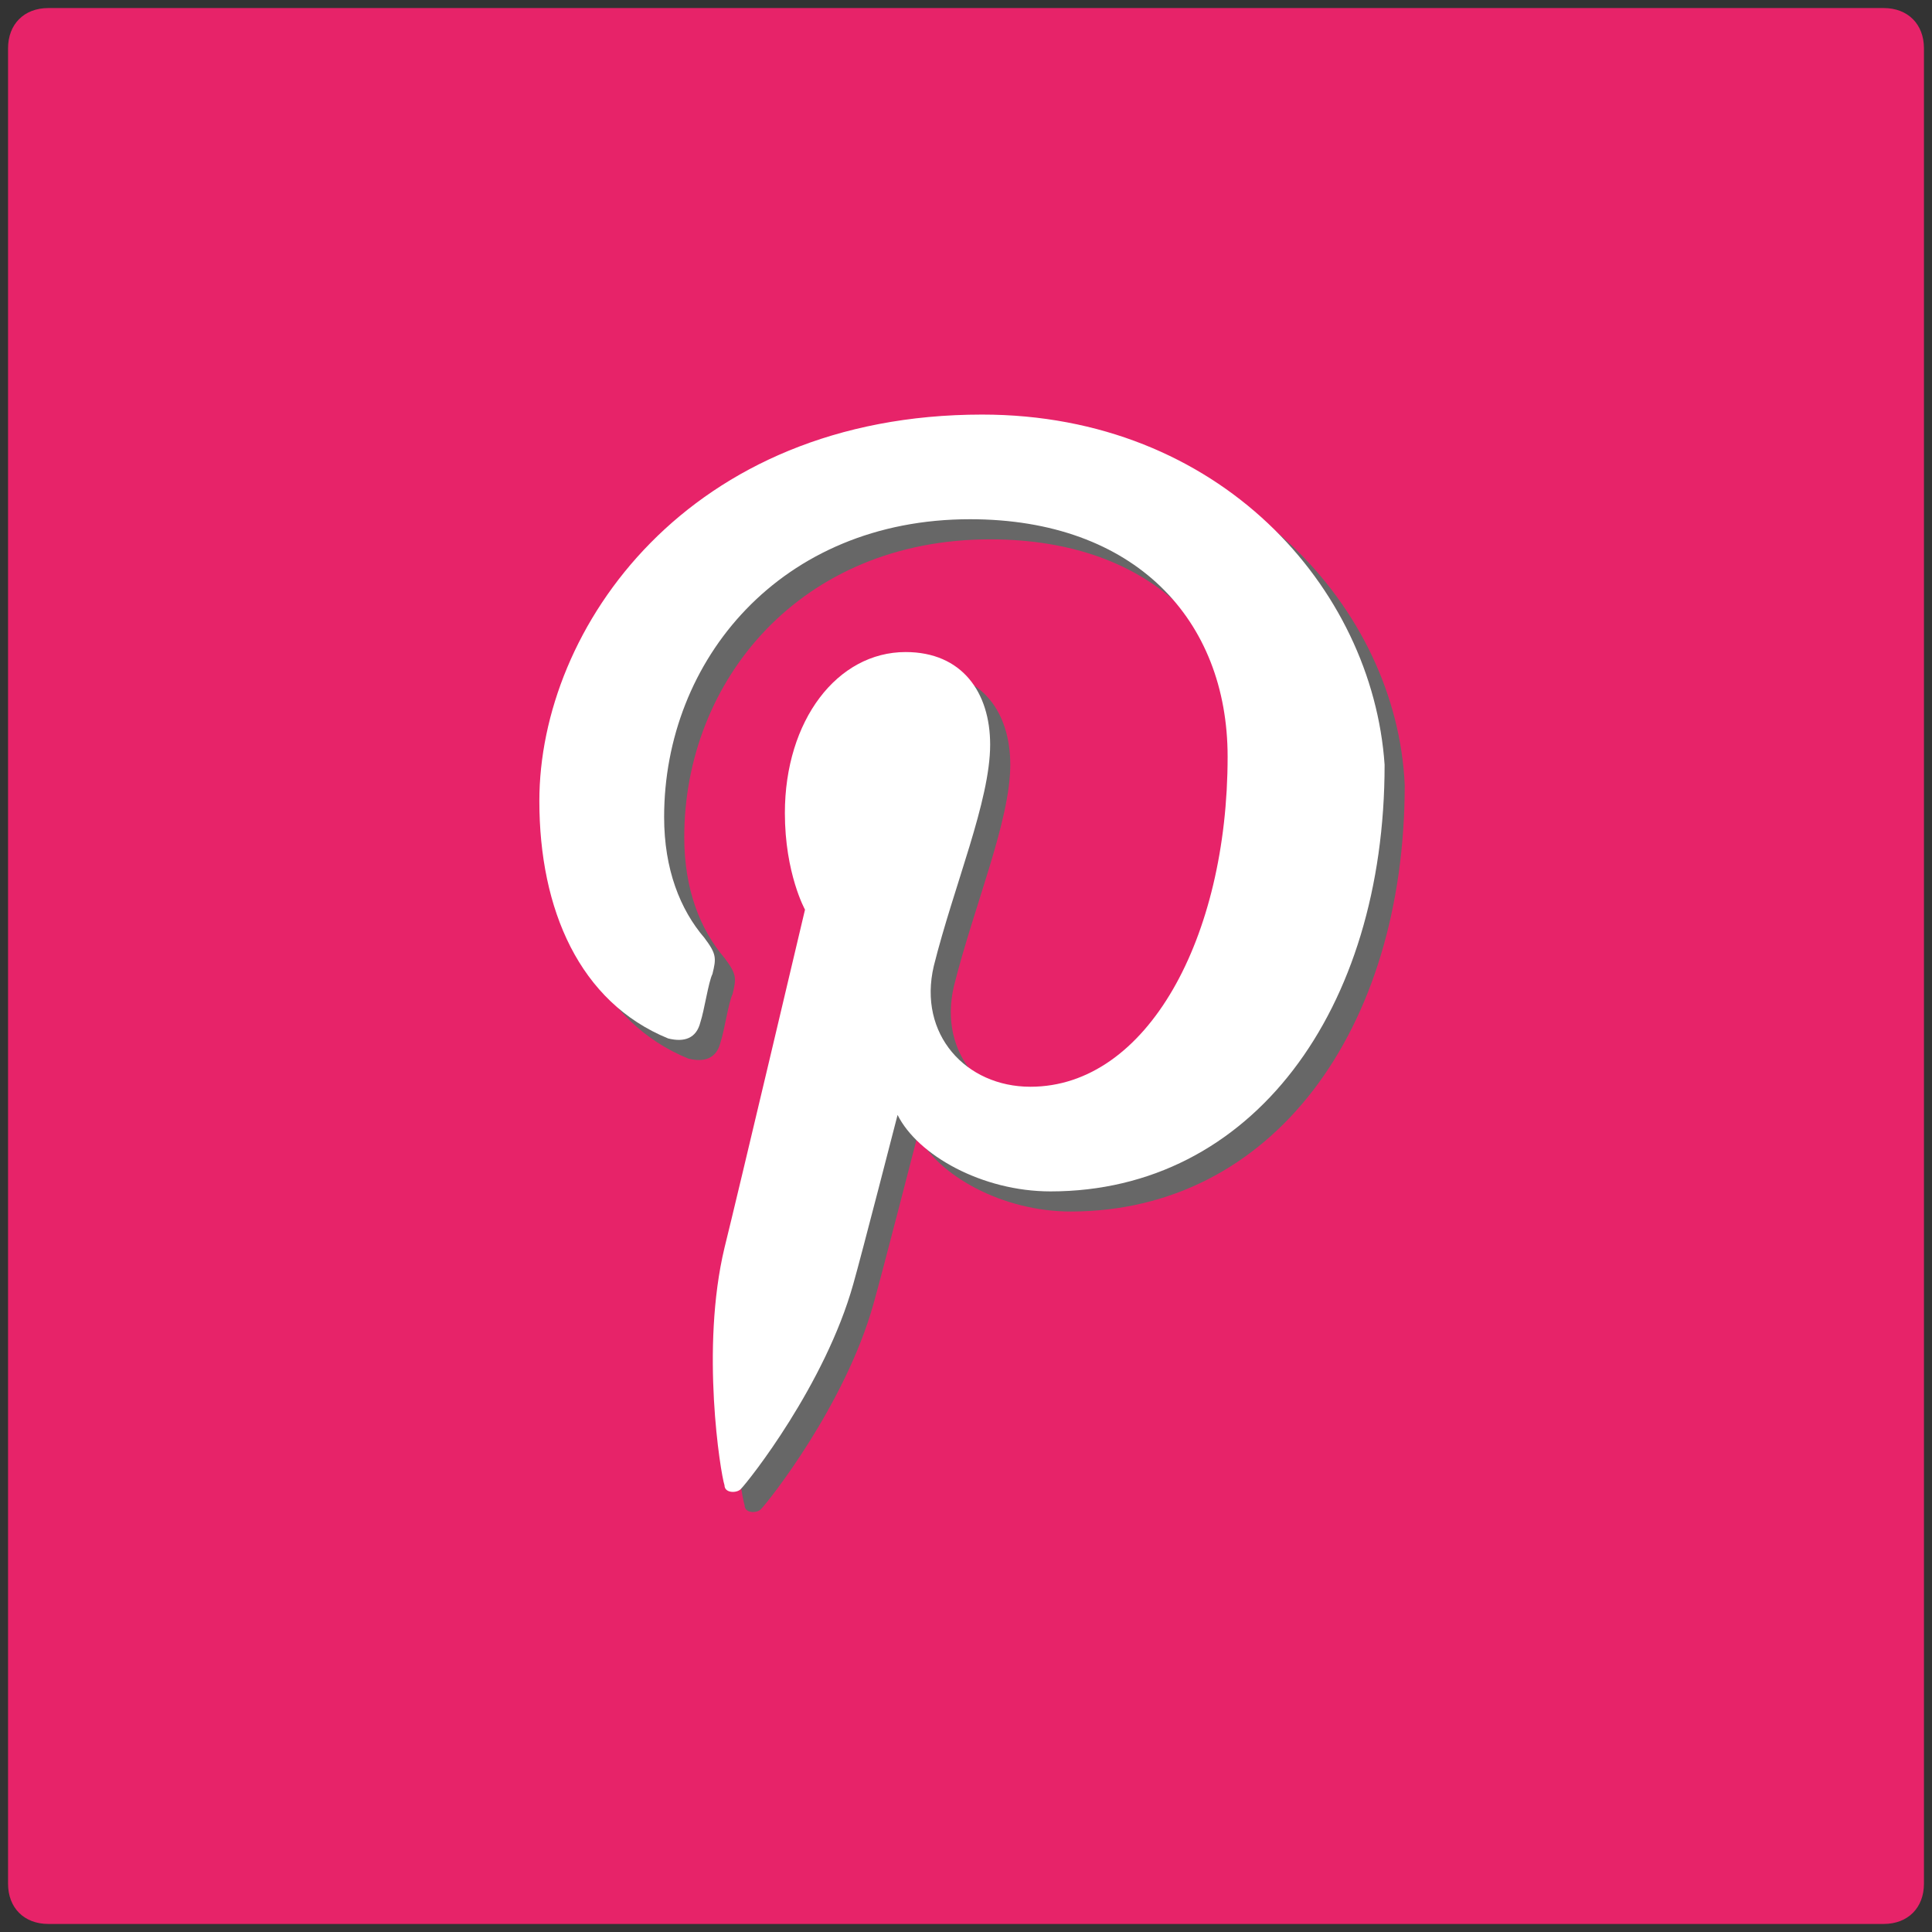 <?xml version="1.0" encoding="utf-8"?>
<!-- Generator: Adobe Illustrator 18.1.1, SVG Export Plug-In . SVG Version: 6.00 Build 0)  -->
<svg version="1.0" id="Capa_1" xmlns="http://www.w3.org/2000/svg" xmlns:xlink="http://www.w3.org/1999/xlink" x="0px" y="0px"
	 viewBox="0 0 48 48" enable-background="new 0 0 48 48" xml:space="preserve">
<rect x="0" y="0" width="48" height="48" fill="#333333" stroke="none"/>
<g>
	<path fill="#E72369" d="M46.8,47.8H1.2c-0.6,0-1-0.4-1-1V1.2c0-0.6,0.4-1,1-1h45.6c0.6,0,1,0.4,1,1v45.6
		C47.8,47.4,47.4,47.8,46.8,47.8z"/>
	<g>
		<g>
			<path fill="#676767" d="M24.9,10.8c-7.3,0-11,5.3-11,9.6c0,2.7,1,5,3.2,5.9c0.4,0.1,0.7,0,0.8-0.4c0.1-0.3,0.2-1,0.3-1.2
				c0.1-0.4,0.1-0.5-0.2-0.9c-0.6-0.7-1-1.7-1-3c0-3.9,2.9-7.4,7.6-7.4c4.1,0,6.4,2.5,6.4,5.9c0,4.5-2,8.2-4.9,8.2
				c-1.6,0-2.8-1.3-2.4-3c0.5-2,1.4-4.1,1.4-5.5c0-1.3-0.7-2.3-2.1-2.3c-1.7,0-3,1.7-3,4c0,1.5,0.5,2.4,0.5,2.4s-1.7,7.2-2,8.4
				c-0.6,2.5-0.1,5.6,0,5.9c0,0.2,0.3,0.2,0.4,0.1c0.2-0.2,2.1-2.6,2.8-5.1c0.2-0.7,1.1-4.2,1.1-4.2c0.5,1,2.1,1.9,3.8,1.9
				c5,0,8.3-4.5,8.3-10.6C34.7,15.1,30.8,10.8,24.9,10.8z"/>
		</g>
		<g>
			<path fill="#FFFFFF" d="M24.4,10.3c-7.3,0-11,5.3-11,9.6c0,2.7,1,5,3.2,5.9c0.4,0.1,0.7,0,0.8-0.4c0.1-0.3,0.2-1,0.3-1.2
				c0.1-0.4,0.1-0.5-0.2-0.9c-0.6-0.7-1-1.7-1-3c0-3.9,2.9-7.4,7.6-7.4c4.1,0,6.4,2.5,6.4,5.9c0,4.5-2,8.2-4.9,8.2
				c-1.6,0-2.8-1.3-2.4-3c0.5-2,1.4-4.1,1.4-5.5c0-1.3-0.7-2.3-2.1-2.3c-1.7,0-3,1.7-3,4c0,1.5,0.5,2.4,0.5,2.4s-1.7,7.2-2,8.4
				c-0.6,2.5-0.1,5.6,0,5.9c0,0.2,0.3,0.2,0.4,0.1c0.2-0.2,2.1-2.6,2.8-5.1c0.2-0.7,1.1-4.2,1.1-4.2c0.5,1,2.1,1.9,3.8,1.9
				c5,0,8.3-4.5,8.3-10.6C34.1,14.6,30.3,10.3,24.4,10.3z"/>
		</g>
	</g>
</g>
</svg>
